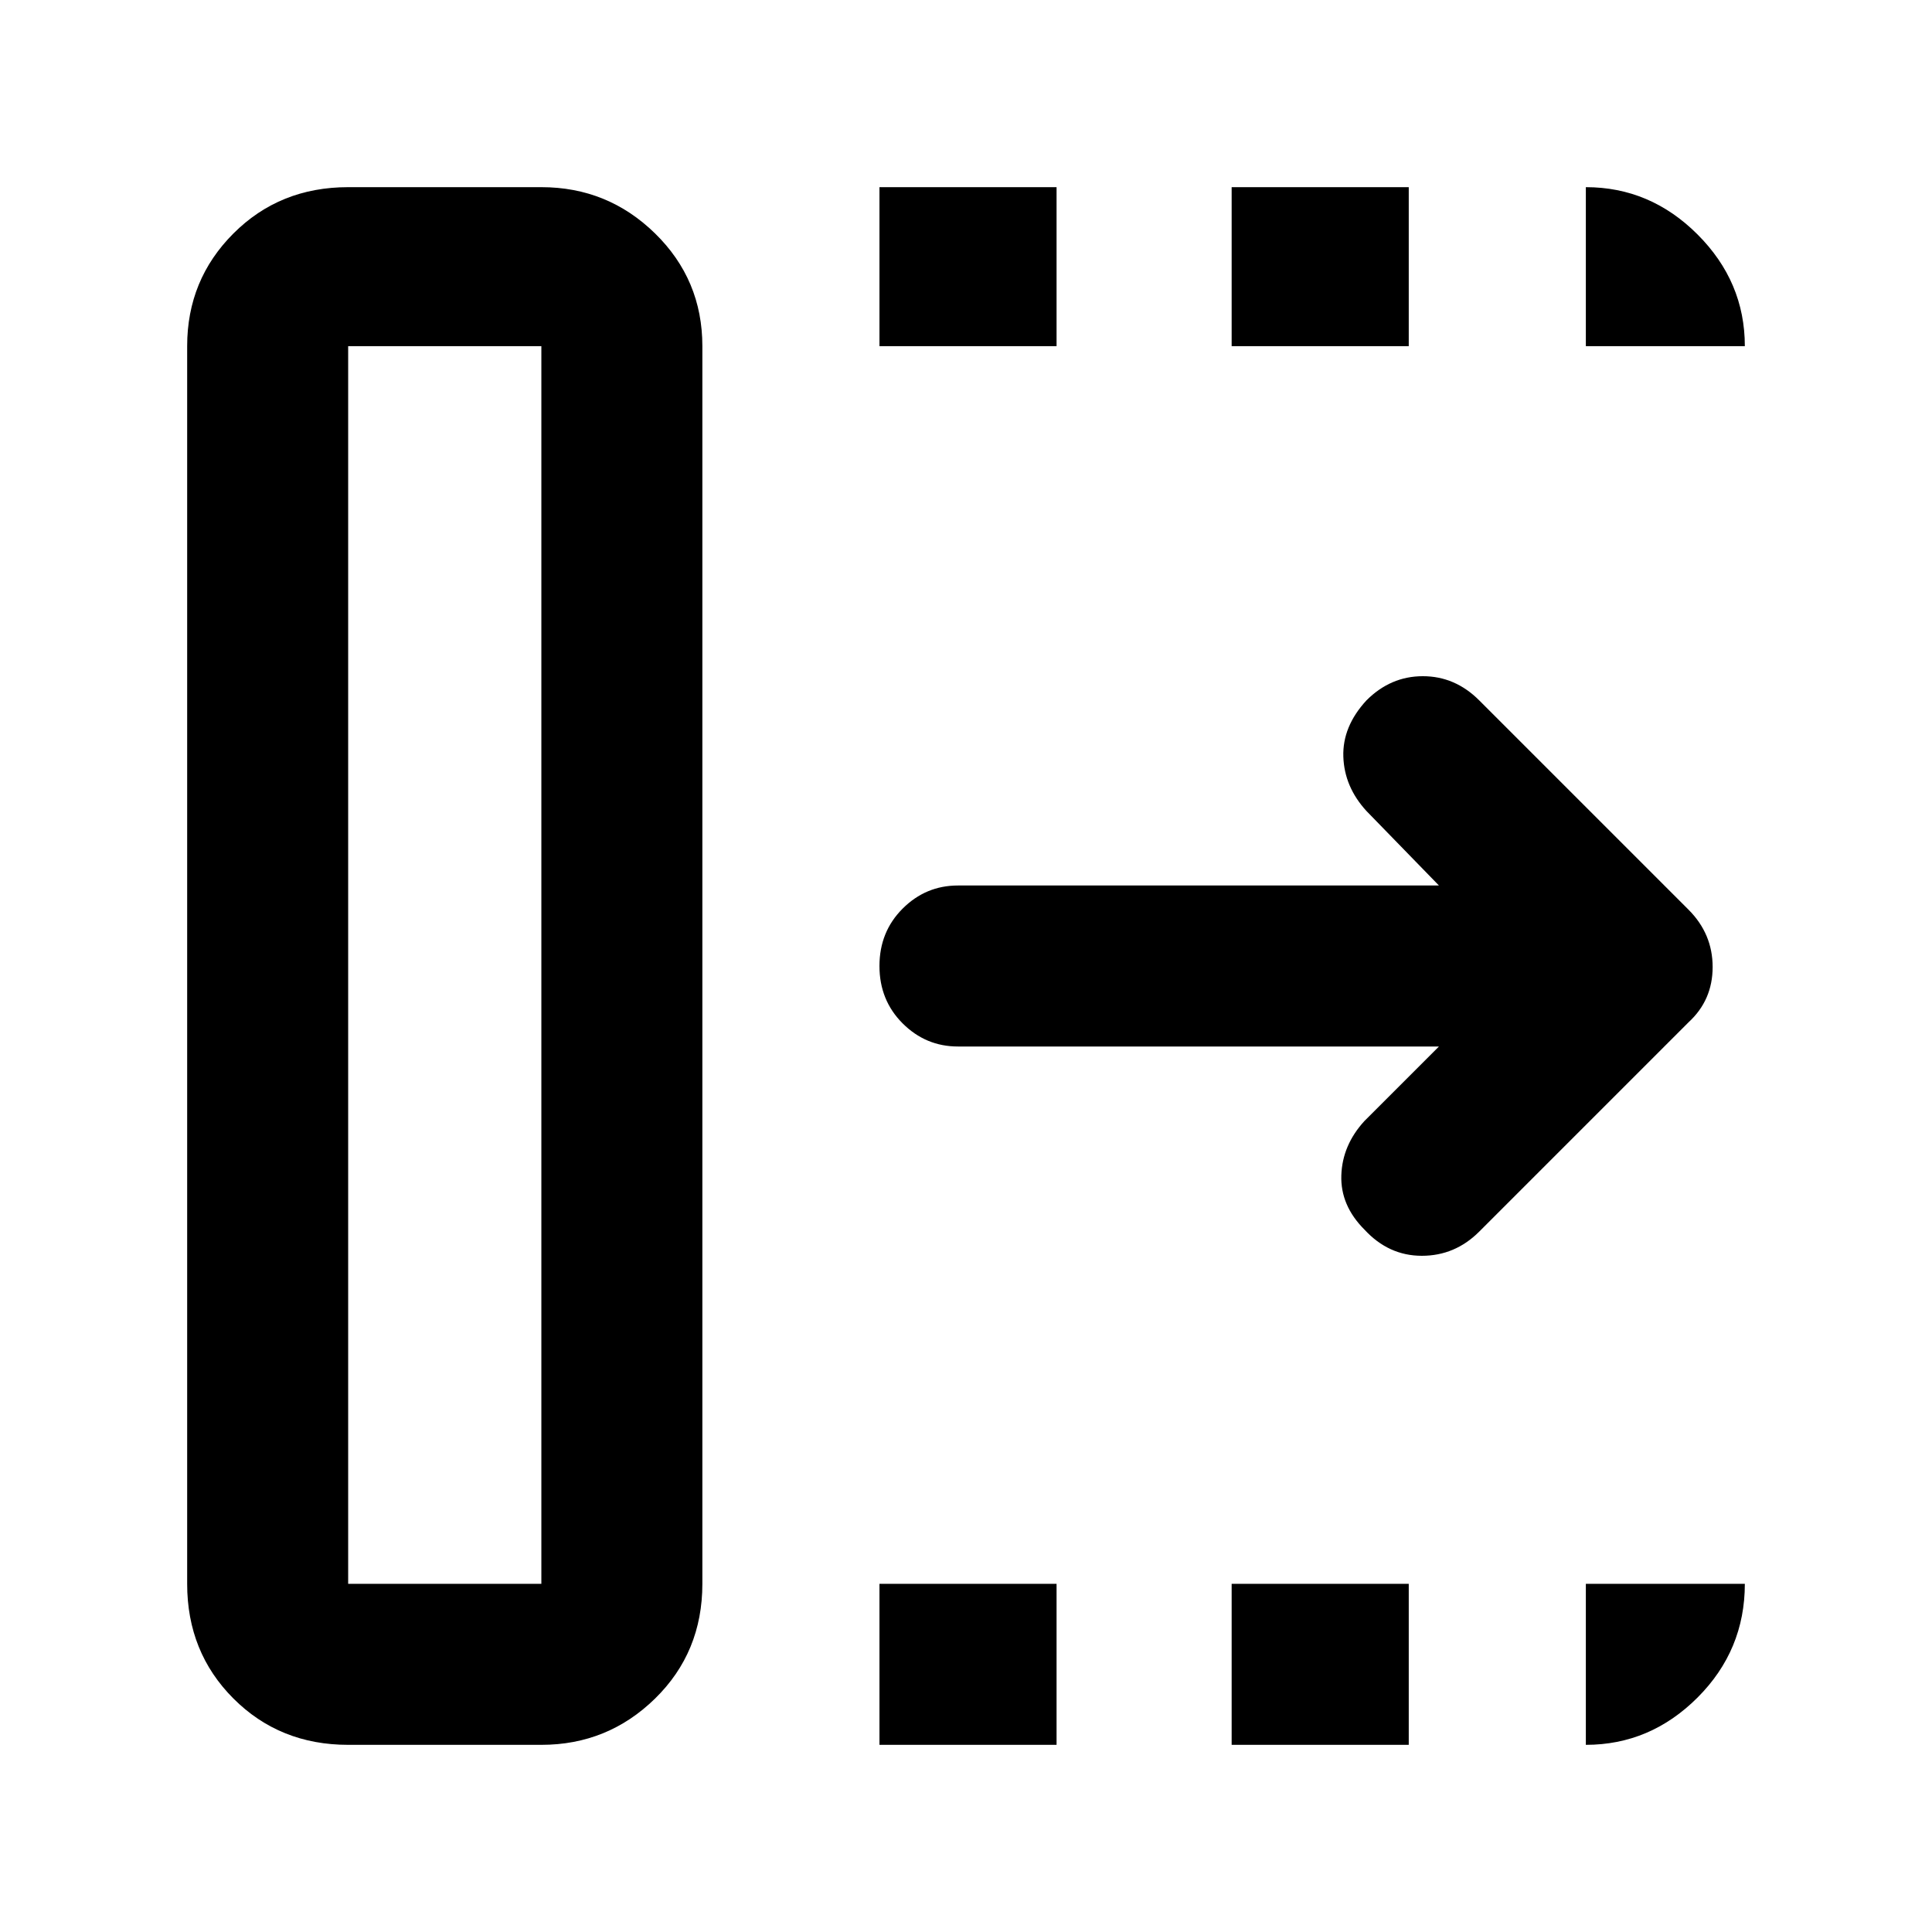<svg xmlns="http://www.w3.org/2000/svg" width="48" height="48" viewBox="0 0 48 48"><path d="M21.85 43.35v-4h4.4v4Zm0-34.75V4.65h4.4V8.6Zm8.75 34.75v-4H35v4Zm0-34.75V4.65H35V8.6ZM35.75 26H23.8q-.8 0-1.375-.575T21.85 24q0-.85.575-1.425Q23 22 23.8 22h11.95l-1.8-1.85q-.55-.6-.575-1.35-.025-.75.575-1.4.6-.6 1.4-.6.8 0 1.4.6l5.2 5.2q.6.6.6 1.425 0 .825-.6 1.375l-5.2 5.2q-.6.6-1.425.6-.825 0-1.425-.65-.6-.6-.575-1.35.025-.75.575-1.35ZM8.65 39.35h4.8V8.6h-4.8Zm0 4q-1.7 0-2.85-1.15-1.15-1.15-1.15-2.85V8.6q0-1.65 1.15-2.8t2.85-1.15h4.8q1.65 0 2.825 1.15 1.175 1.15 1.175 2.8v30.75q0 1.7-1.175 2.85-1.175 1.15-2.825 1.15Zm0-4h4.8ZM39.4 8.6V4.65q1.6 0 2.775 1.175Q43.35 7 43.35 8.6Zm0 34.75v-4h3.95q0 1.65-1.175 2.825Q41 43.35 39.4 43.35Z"/></svg>